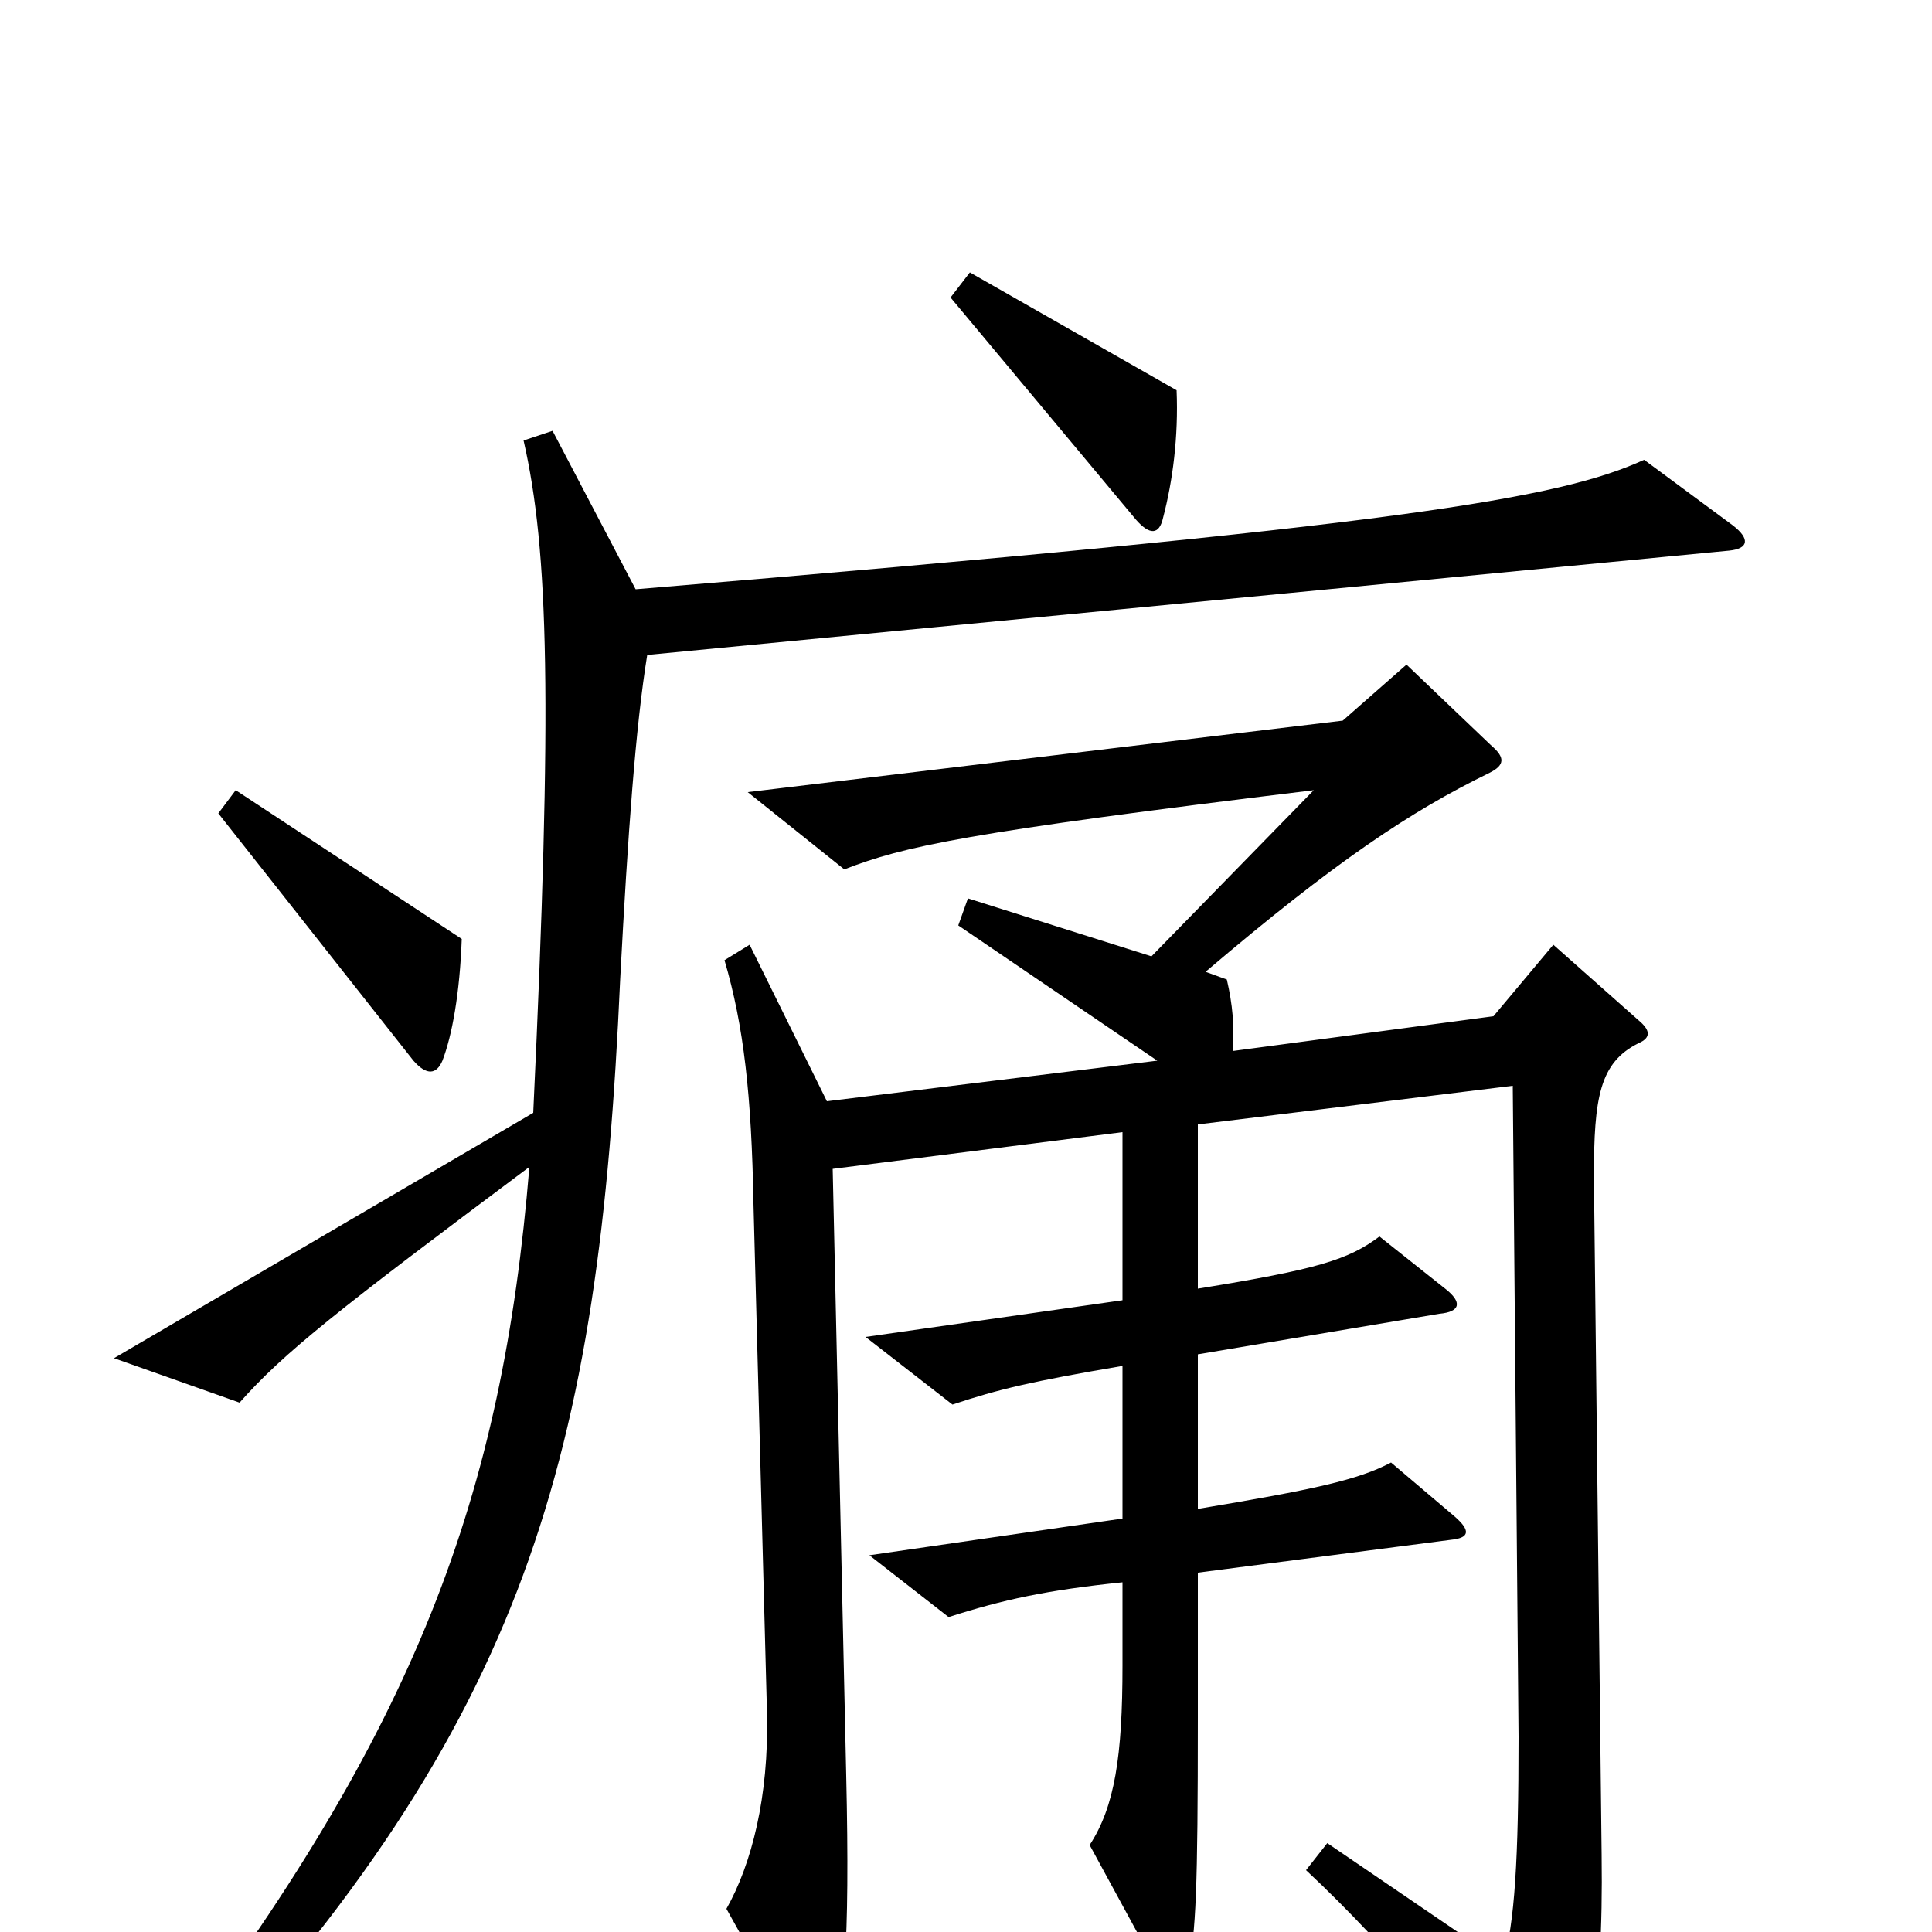 <svg xmlns="http://www.w3.org/2000/svg" viewBox="0 -1000 1000 1000">
	<path fill="#000000" d="M609 -798L502 -859L492 -846L588 -731C595 -723 600 -723 602 -732C607 -751 610 -774 609 -798ZM239 -514L122 -591L113 -579L214 -451C221 -443 226 -444 229 -451C234 -464 238 -486 239 -514ZM897 -728L851 -762C807 -742 727 -728 329 -695L286 -777L271 -772C284 -715 286 -637 276 -424L59 -297L124 -274C147 -300 175 -322 274 -396C260 -226 216 -105 83 69L96 80C273 -109 310 -246 321 -493C325 -569 329 -624 335 -661L895 -715C905 -716 906 -721 897 -728ZM848 -460C855 -463 854 -467 848 -472L804 -511L773 -474L638 -456C639 -469 638 -480 635 -493L624 -497C691 -554 730 -580 771 -600C779 -604 779 -608 772 -614L728 -656L695 -627L387 -590L437 -550C468 -562 499 -569 680 -591L596 -505L501 -535L496 -521L599 -451L428 -430L388 -511L375 -503C385 -469 389 -433 390 -377L397 -113C398 -70 389 -35 376 -12L415 58C419 65 426 65 429 58C437 42 440 7 438 -81L431 -395L581 -414V-327L448 -308L493 -273C517 -281 534 -285 581 -293V-214L450 -195L491 -163C519 -172 542 -177 581 -181V-138C581 -91 577 -65 564 -45L601 23C607 33 612 33 615 20C619 -1 620 -21 620 -111V-186L751 -203C761 -204 761 -208 753 -215L720 -243C703 -234 680 -229 620 -219V-299L745 -320C756 -321 757 -326 748 -333L714 -360C698 -348 682 -343 620 -333V-418L783 -438L786 -101C786 -37 784 -5 778 16L687 -46L676 -32C720 9 766 65 790 99C794 104 800 104 804 99C822 70 830 39 829 -40L825 -391C825 -432 828 -450 848 -460Z"/>
</svg>